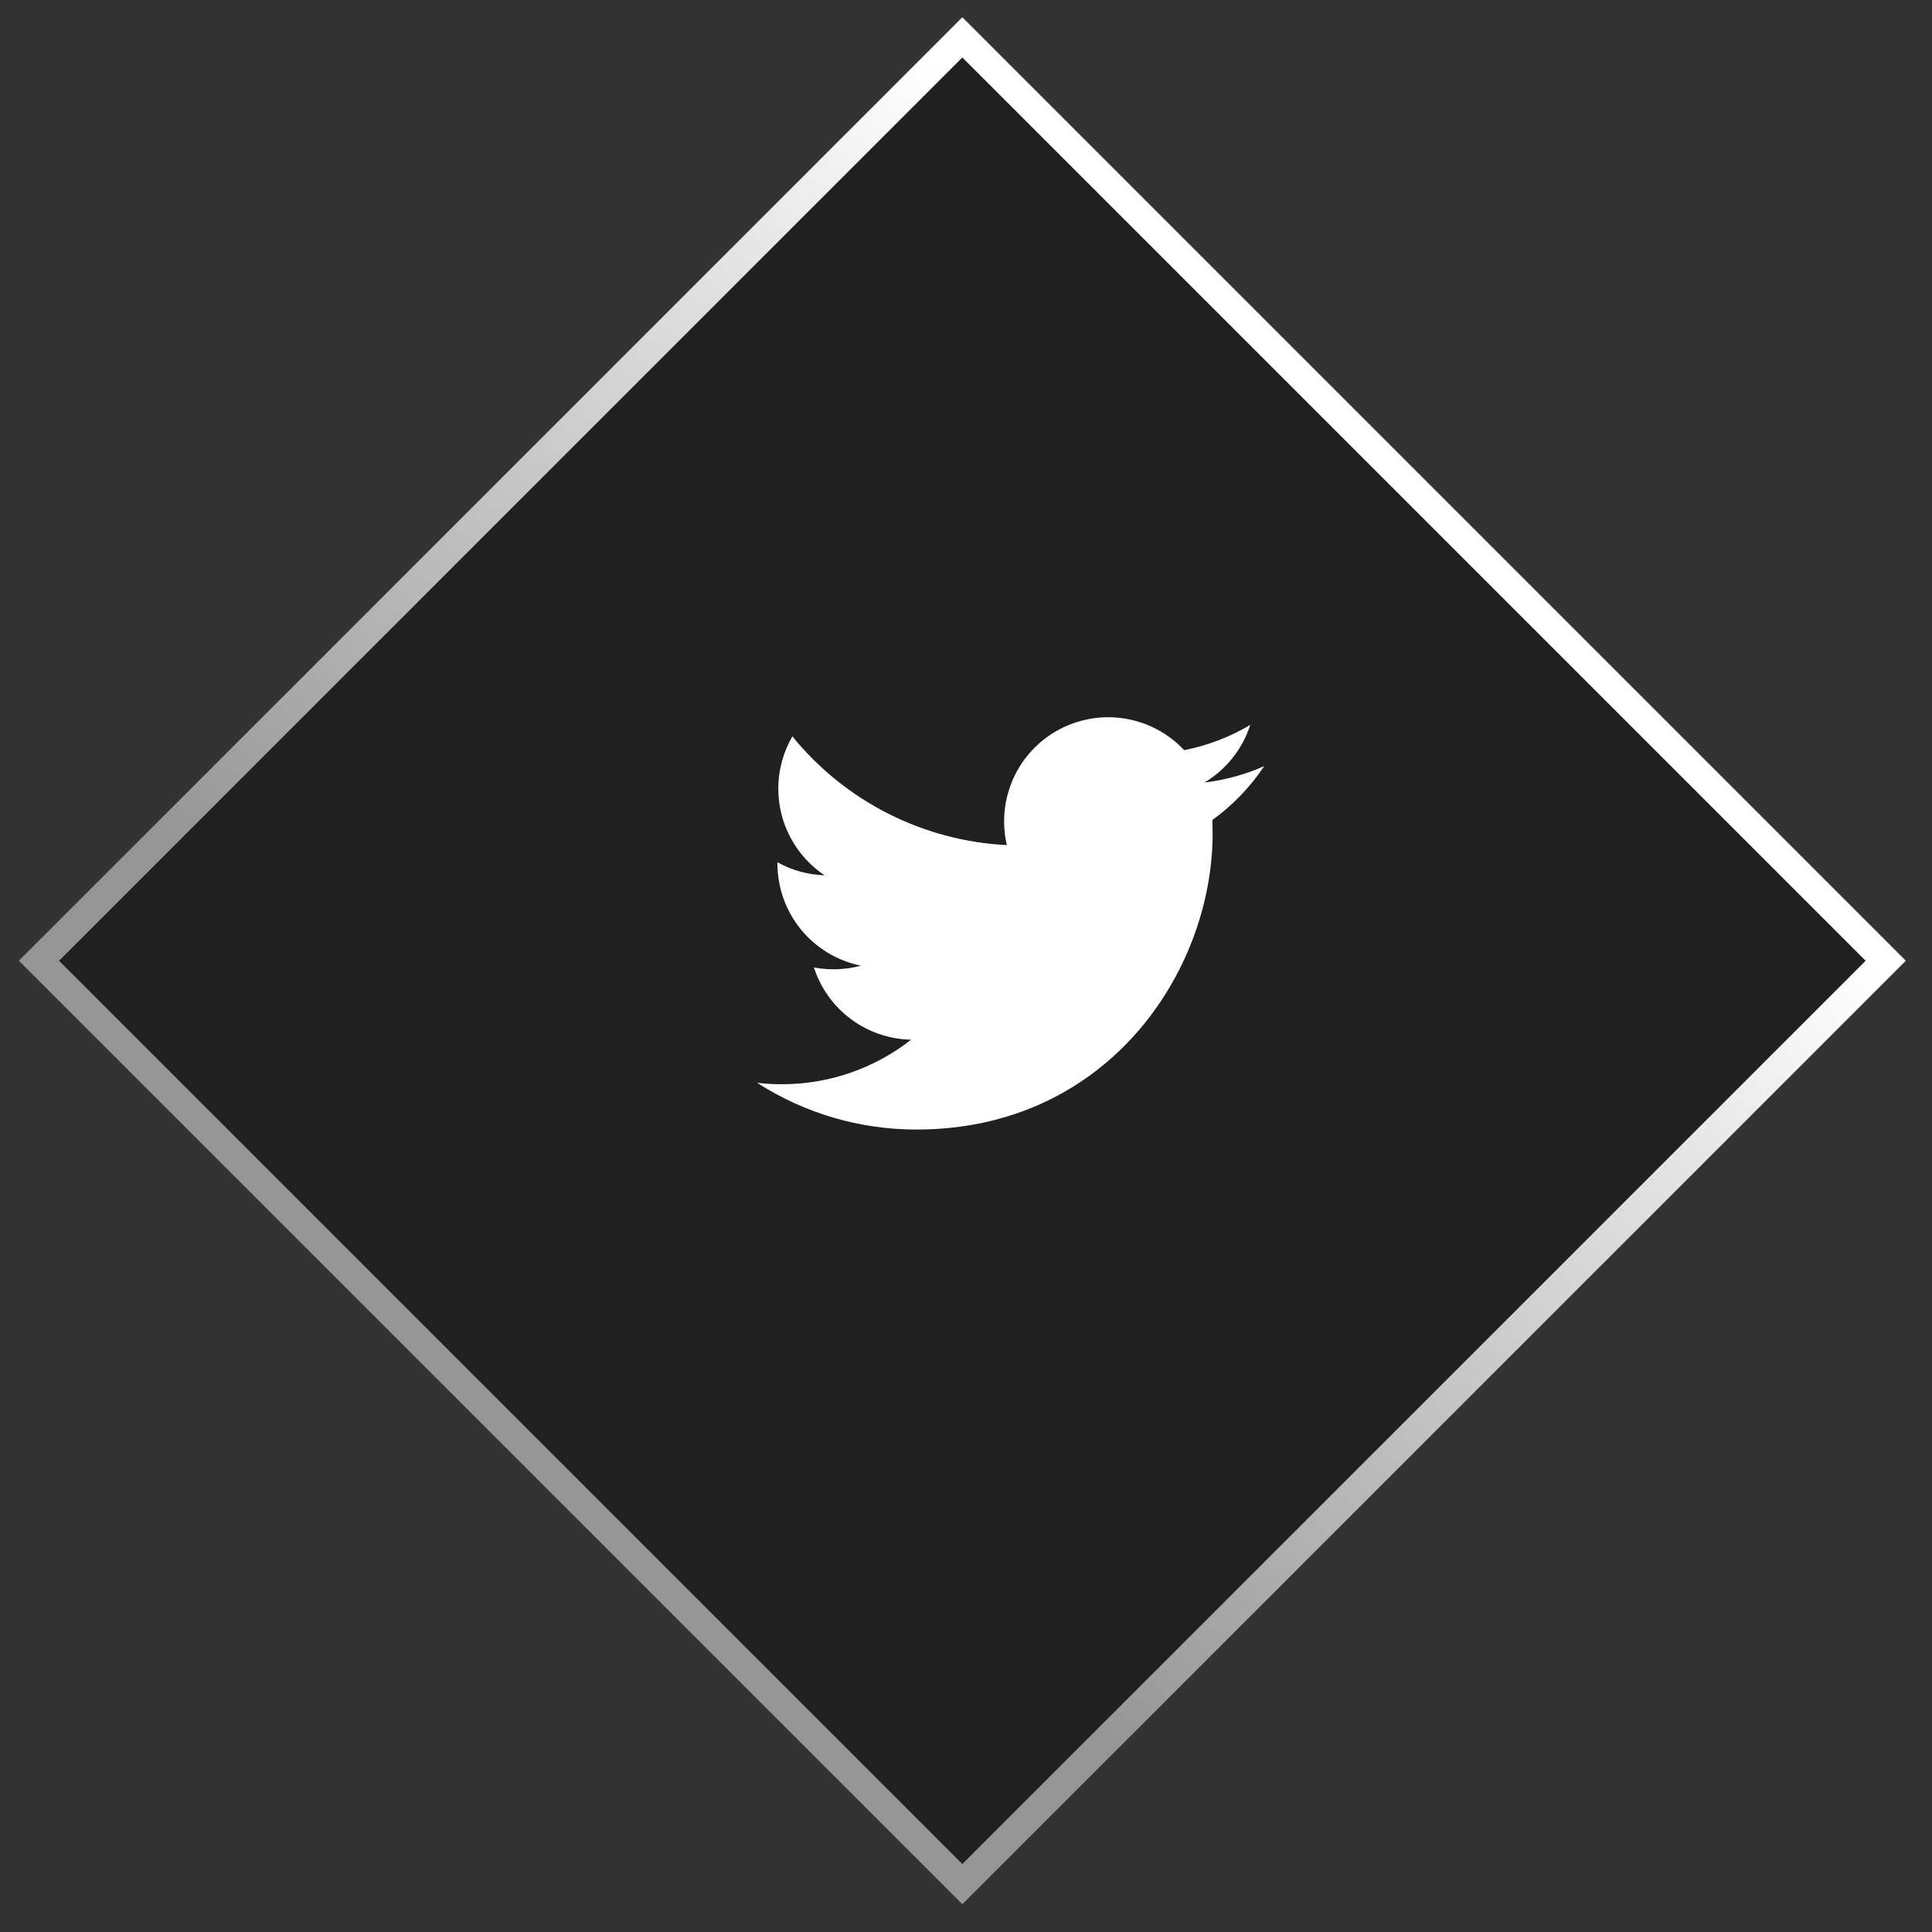 <svg width="68" height="68" viewBox="0 0 68 68" fill="none" xmlns="http://www.w3.org/2000/svg">
<rect x="0" y="0" width="68" height="68" fill="#333333" stroke="none"/>
<rect x="1.371" y="33.815" width="45.962" height="45.962" transform="rotate(-45 1.371 33.815)" fill="black" fill-opacity="0.37" stroke="url(#paint0_linear_85_120)"/>
<path d="M44.497 26.965C43.841 27.256 43.135 27.453 42.394 27.542C43.159 27.084 43.731 26.364 44.004 25.515C43.285 25.942 42.499 26.242 41.679 26.403C41.127 25.814 40.396 25.424 39.6 25.293C38.804 25.162 37.987 25.297 37.275 25.678C36.564 26.059 35.998 26.664 35.666 27.399C35.334 28.135 35.254 28.959 35.438 29.745C33.982 29.672 32.557 29.293 31.256 28.634C29.956 27.974 28.809 27.049 27.889 25.918C27.575 26.46 27.394 27.089 27.394 27.759C27.393 28.362 27.542 28.956 27.826 29.487C28.11 30.019 28.521 30.473 29.023 30.808C28.441 30.789 27.872 30.632 27.364 30.349V30.396C27.364 31.242 27.656 32.062 28.192 32.716C28.727 33.371 29.473 33.82 30.302 33.988C29.762 34.134 29.197 34.155 28.648 34.051C28.881 34.778 29.337 35.415 29.951 35.87C30.564 36.326 31.305 36.579 32.069 36.593C30.772 37.611 29.169 38.164 27.52 38.161C27.228 38.162 26.936 38.145 26.646 38.11C28.32 39.187 30.269 39.758 32.259 39.756C38.997 39.756 42.68 34.176 42.68 29.336C42.68 29.179 42.676 29.02 42.669 28.863C43.386 28.344 44.004 27.703 44.495 26.968L44.497 26.965Z" fill="white"/>
<defs>
<linearGradient id="paint0_linear_85_120" x1="46.062" y1="38.599" x2="7.772" y2="39.392" gradientUnits="userSpaceOnUse">
<stop stop-color="white"/>
<stop offset="1" stop-color="#969696"/>
</linearGradient>
</defs>
</svg>
